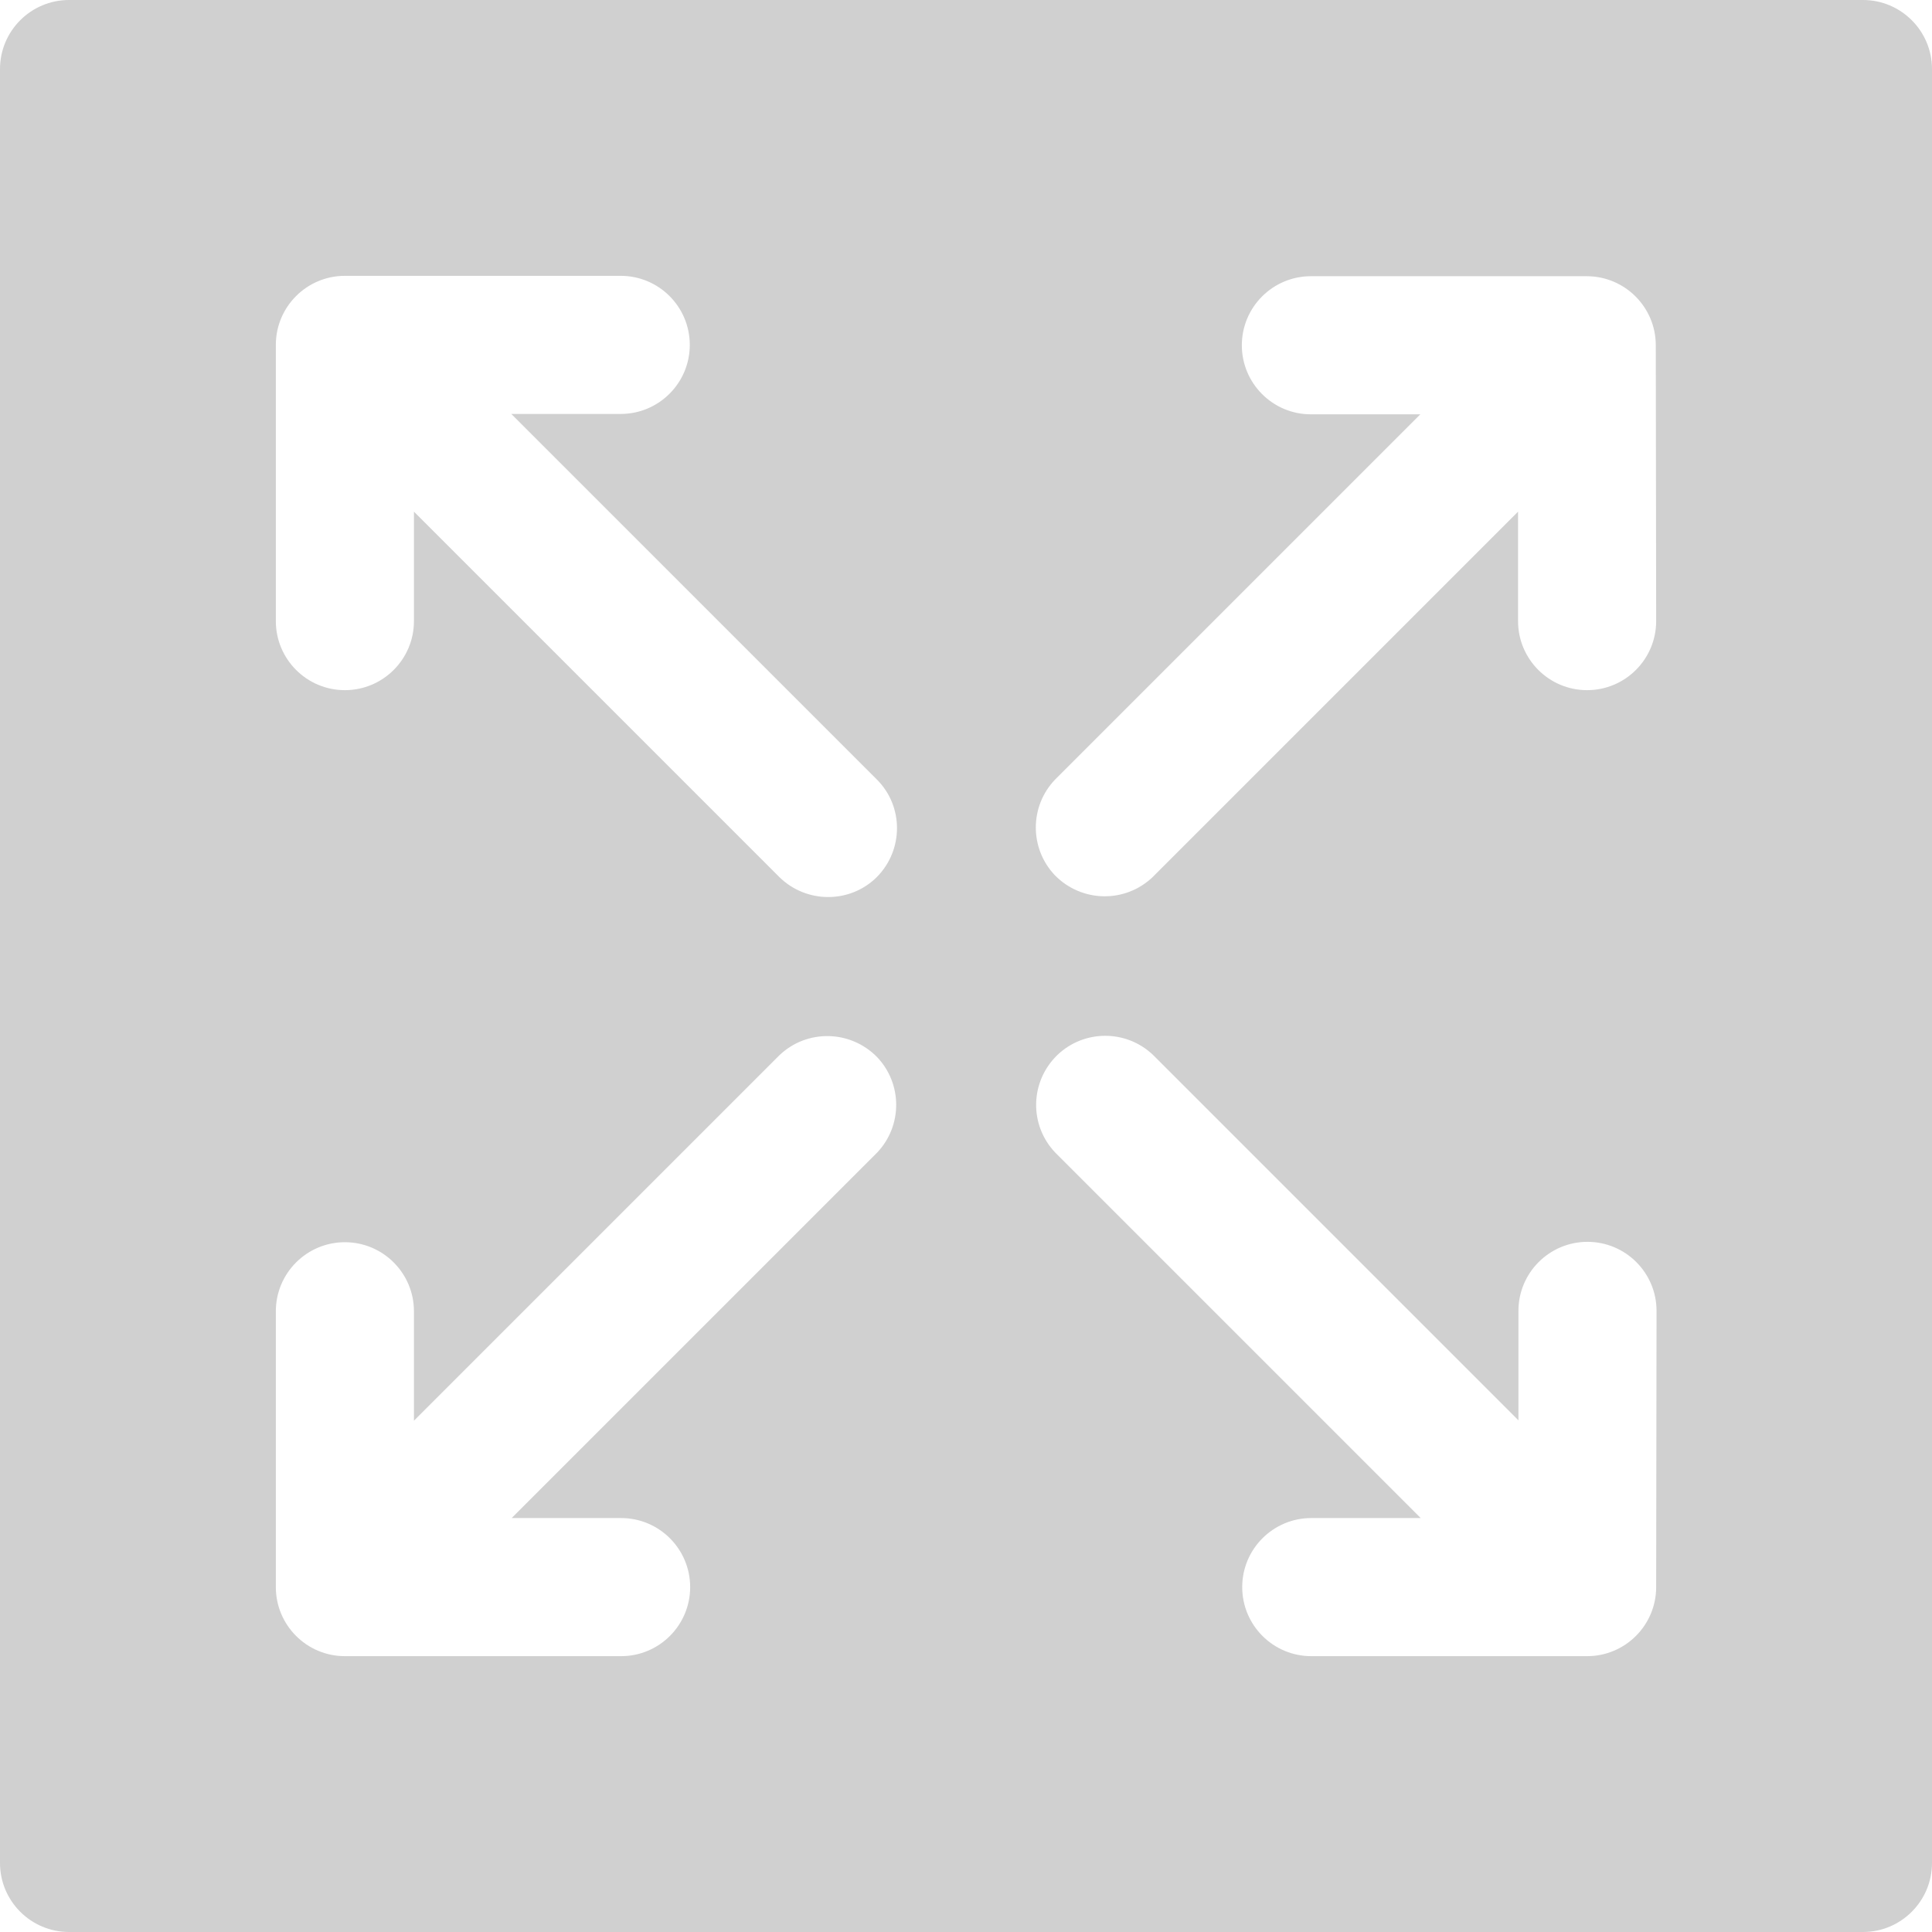 <?xml version="1.0" encoding="utf-8"?>
<!-- Generator: Adobe Illustrator 21.1.0, SVG Export Plug-In . SVG Version: 6.00 Build 0)  -->
<svg version="1.1" id="Capa_1" xmlns="http://www.w3.org/2000/svg" xmlns:xlink="http://www.w3.org/1999/xlink" x="0px" y="0px"
	 width="512px" height="512px" viewBox="0 0 512 512" style="enable-background:new 0 0 512 512;" xml:space="preserve">
<style type="text/css">
	.st0{fill:#D0D0D0;}
</style>
<g>
	<g>
		<path class="st0" d="M493.7,0H18.3C8.2,0,0,8.2,0,18.3v475.4C0,503.8,8.2,512,18.3,512h475.4c10.1,0,18.3-8.2,18.3-18.3V18.3
			C512,8.2,503.8,0,493.7,0z M232.4,305.5L232.4,305.5l-96.8,96.8h29c10.1,0,18.3,8.2,18.3,18.3s-8.2,18.3-18.3,18.3H91.4
			c-10.1,0-18.3-8.2-18.3-18.3v-73.1c0-10.1,8.2-18.3,18.3-18.3s18.3,8.2,18.3,18.3v29l96.8-96.8c7.3-7,18.8-6.8,25.9,0.4
			C239.2,287.2,239.2,298.4,232.4,305.5z M232.4,232.4c-7.1,7.1-18.7,7.1-25.9,0l-96.8-96.8v29c0,10.1-8.2,18.3-18.3,18.3
			s-18.3-8.2-18.3-18.3V91.4c0-10.1,8.2-18.3,18.3-18.3h73.1c10.1,0,18.3,8.2,18.3,18.3s-8.2,18.3-18.3,18.3h-29l96.8,96.8
			C239.5,213.6,239.5,225.2,232.4,232.4z M438.9,420.6c0,10.1-8.2,18.3-18.3,18.3h-73.1c-10.1,0-18.3-8.2-18.3-18.3
			s8.2-18.3,18.3-18.3h29l-96.8-96.8c-7-7.3-6.8-18.8,0.5-25.9c7.1-6.8,18.3-6.8,25.4,0l96.8,96.8v-29c0-10.1,8.2-18.3,18.3-18.3
			s18.3,8.2,18.3,18.3L438.9,420.6L438.9,420.6z M438.9,164.6c0,10.1-8.2,18.3-18.3,18.3s-18.3-8.2-18.3-18.3v-29l-96.8,96.8
			c-7.3,7-18.8,6.8-25.9-0.4c-6.8-7.1-6.8-18.3,0-25.4l96.8-96.8h-29c-10.1,0-18.3-8.2-18.3-18.3s8.2-18.3,18.3-18.3h73.1
			c10.1,0,18.3,8.2,18.3,18.3L438.9,164.6L438.9,164.6z"/>
	</g>
</g>
</svg>

